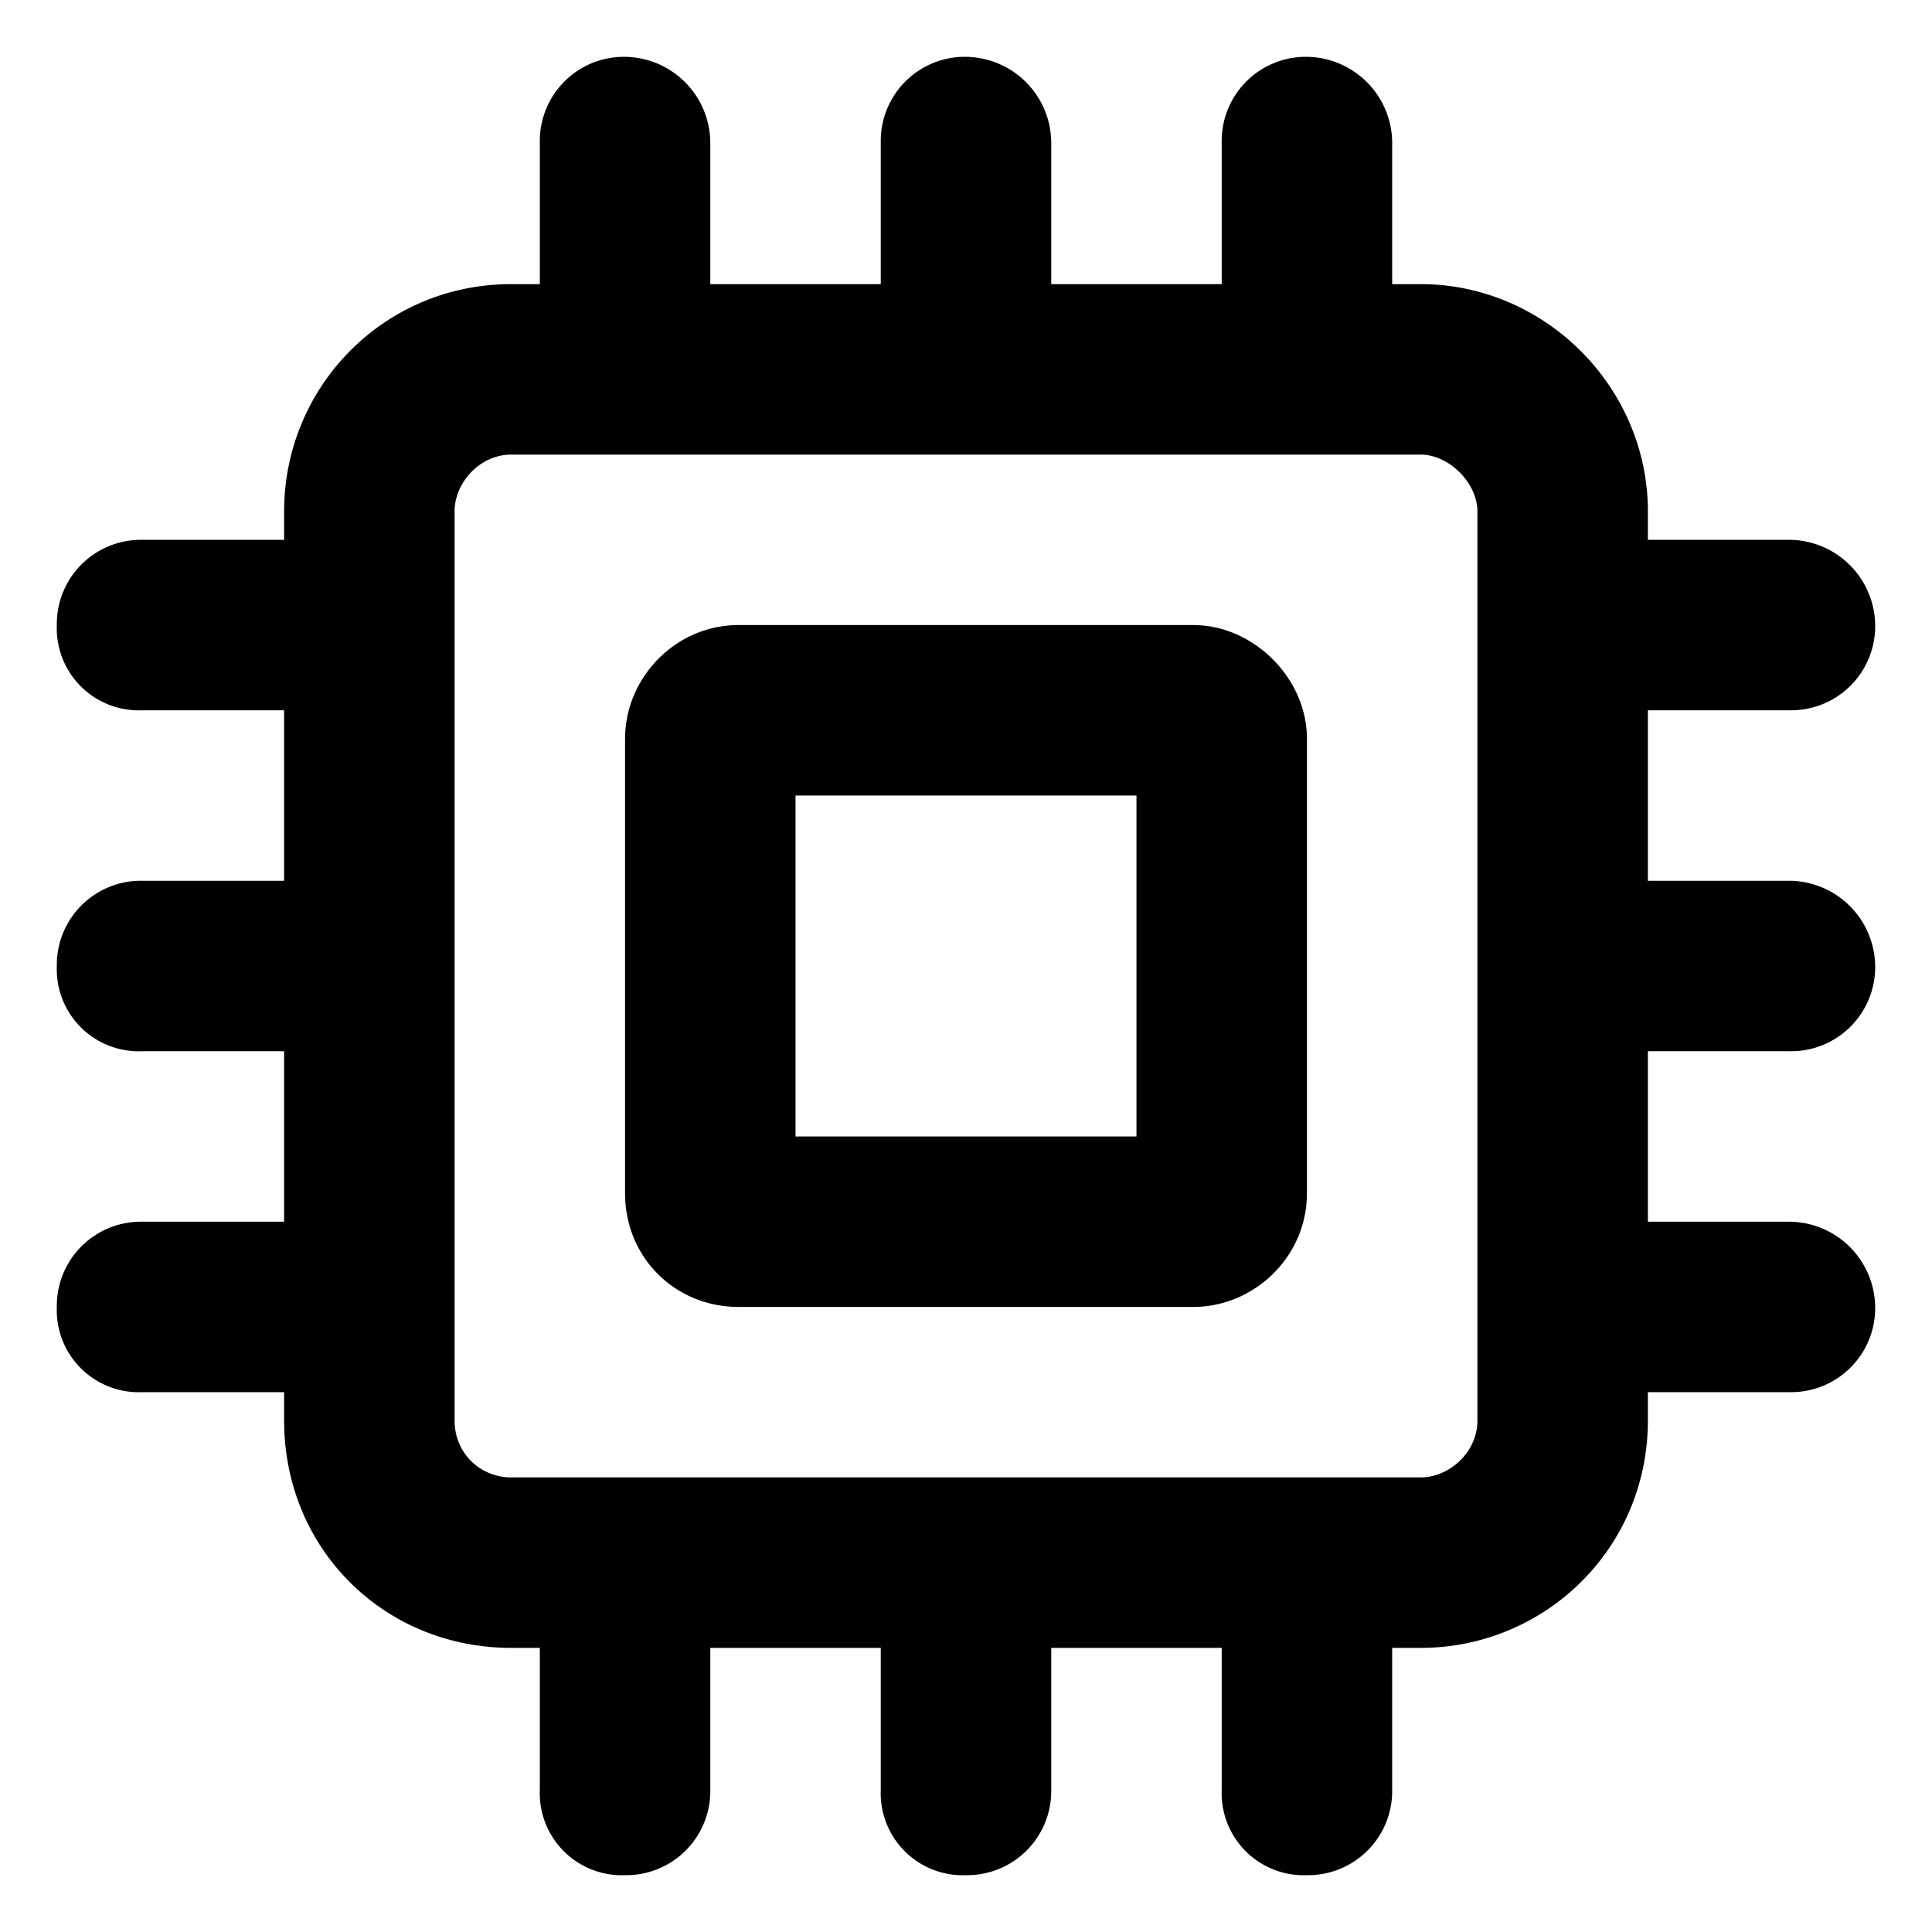 <svg width="17" height="17"><path d="M10.5 5.5c.531 0 1 .469 1 1v4c0 .563-.469 1-1 1h-4c-.562 0-1-.437-1-1v-4c0-.531.438-1 1-1zM10 10V7H7v3zm5.75-.75H14.5v1.5h1.25a.76.76 0 0 1 .75.75.74.74 0 0 1-.75.75H14.5v.25c0 1.125-.906 2-2 2h-.25v1.25a.74.74 0 0 1-.75.75.722.722 0 0 1-.75-.75V14.5h-1.5v1.25a.74.74 0 0 1-.75.75.722.722 0 0 1-.75-.75V14.5h-1.5v1.25a.74.74 0 0 1-.75.75.722.722 0 0 1-.75-.75V14.5H4.5c-1.125 0-2-.875-2-2v-.25H1.25a.722.722 0 0 1-.75-.75.74.74 0 0 1 .75-.75H2.5v-1.5H1.25A.722.722 0 0 1 .5 8.5a.74.74 0 0 1 .75-.75H2.5v-1.5H1.25A.722.722 0 0 1 .5 5.5a.74.74 0 0 1 .75-.75H2.5V4.5c0-1.094.875-2 2-2h.25V1.25A.74.74 0 0 1 5.5.5a.76.76 0 0 1 .75.75V2.5h1.5V1.25A.74.74 0 0 1 8.5.5a.76.76 0 0 1 .75.75V2.5h1.5V1.25A.74.74 0 0 1 11.5.5a.76.76 0 0 1 .75.75V2.5h.25c1.094 0 2 .906 2 2v.25h1.25a.76.76 0 0 1 .75.75.74.74 0 0 1-.75.75H14.5v1.5h1.25a.76.76 0 0 1 .75.75.74.74 0 0 1-.75.75M13 12.5v-8c0-.25-.25-.5-.5-.5h-8c-.281 0-.5.25-.5.5v8c0 .281.219.5.5.5h8c.25 0 .5-.219.5-.5"/></svg>